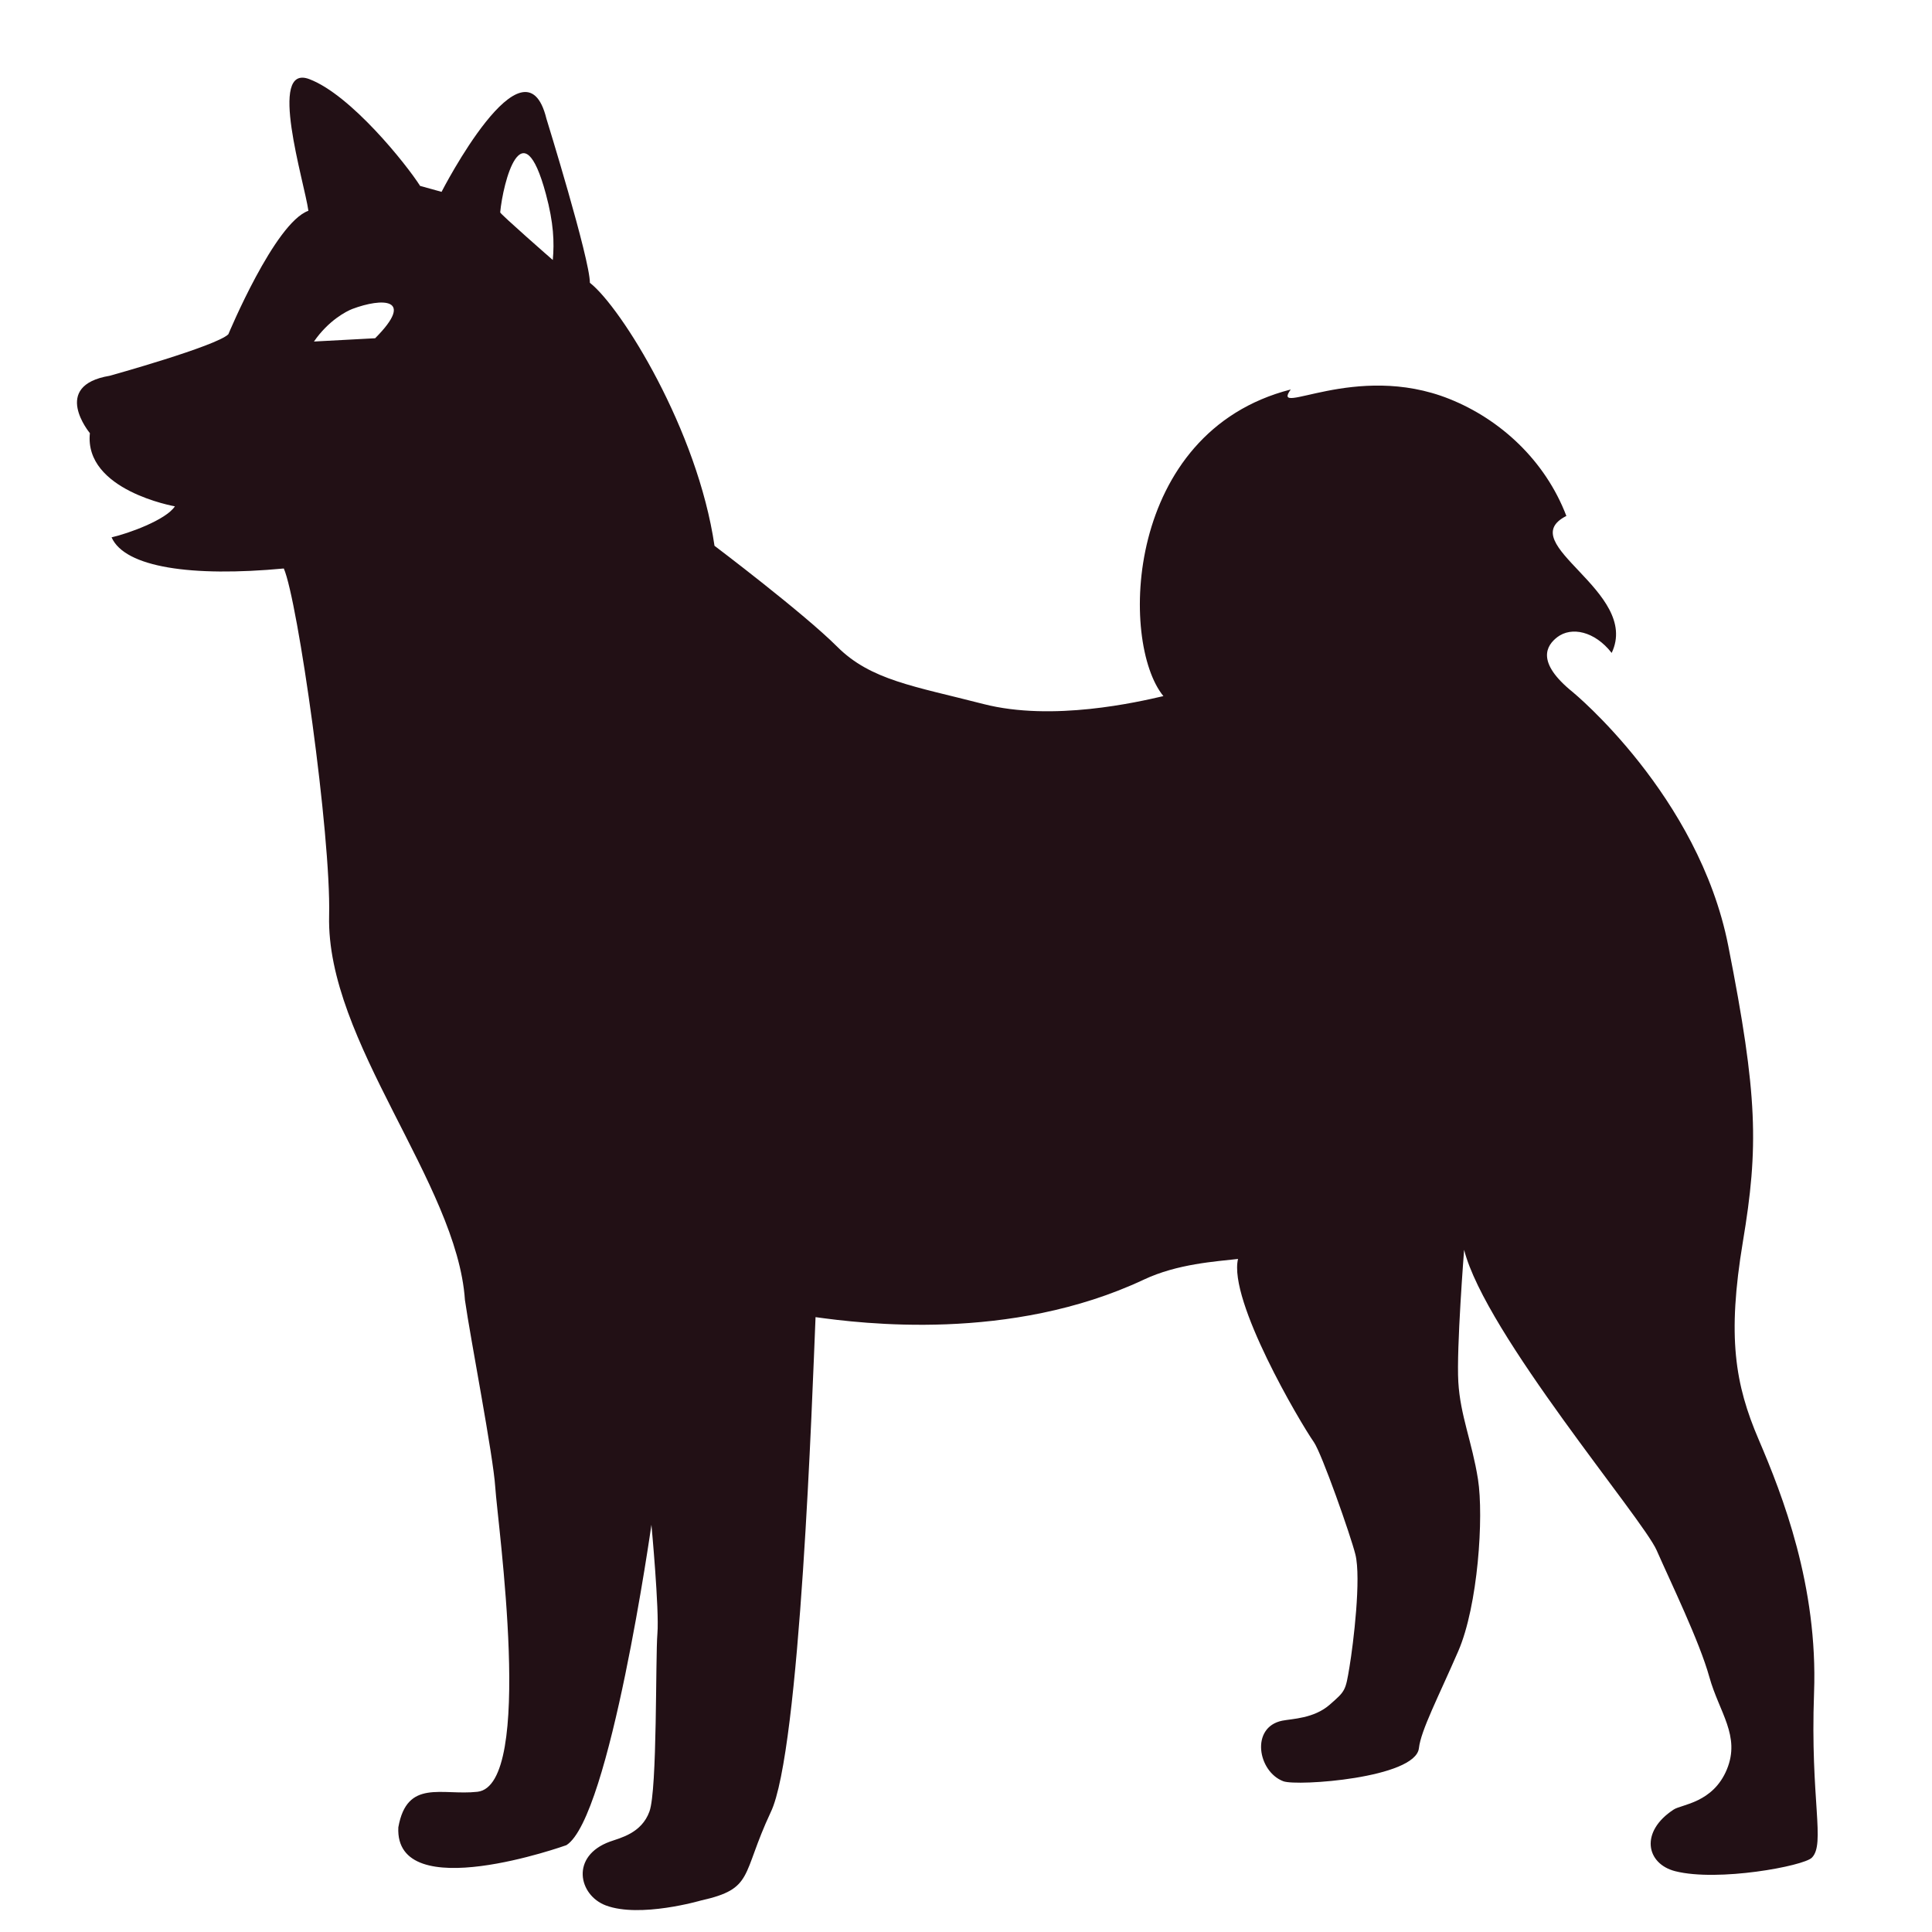 <?xml version="1.0" encoding="utf-8"?>
<!-- Generator: Adobe Illustrator 16.0.0, SVG Export Plug-In . SVG Version: 6.00 Build 0)  -->
<!DOCTYPE svg PUBLIC "-//W3C//DTD SVG 1.1//EN" "http://www.w3.org/Graphics/SVG/1.1/DTD/svg11.dtd">
<svg version="1.1" id="Layer_1" xmlns="http://www.w3.org/2000/svg" xmlns:xlink="http://www.w3.org/1999/xlink" x="0px" y="0px"
	 width="40px" height="40px" viewBox="0 0 40 40" enable-background="new 0 0 40 40" xml:space="preserve">
<path fill="#221015" d="M3.621,10.483c-0.184,0.282-0.964,0.563-1.311,0.642c0.275,0.623,1.658,0.824,3.566,0.645
	c0.288,0.656,0.979,5.508,0.938,7.187c-0.063,2.604,2.649,5.538,2.812,7.958c0.114,0.801,0.586,3.221,0.628,3.877
	c0.047,0.75,0.819,6.172-0.369,6.305c-0.737,0.082-1.459-0.273-1.638,0.736c-0.08,1.646,3.48,0.369,3.48,0.369
	c0.901-0.572,1.76-6.633,1.76-6.633s0.165,1.76,0.124,2.252c-0.042,0.492,0,3.234-0.165,3.684c-0.163,0.451-0.604,0.547-0.816,0.623
	c-0.826,0.299-0.653,1.109-0.087,1.322c0.708,0.266,1.968-0.102,1.968-0.102c1.105-0.246,0.831-0.516,1.445-1.826
	c0.612-1.256,0.862-8.664,0.929-10.252c0.936,0.129,4.026,0.525,6.797-0.777c0.695-0.328,1.491-0.375,1.95-0.428
	c-0.204,0.859,1.282,3.381,1.569,3.791c0.165,0.236,0.764,1.938,0.861,2.328c0.122,0.49-0.041,1.842-0.123,2.332
	c-0.082,0.492-0.082,0.492-0.41,0.779c-0.327,0.285-0.772,0.289-0.982,0.33c-0.663,0.135-0.506,1.055,0.023,1.254
	c0.287,0.107,2.736-0.066,2.807-0.684c0.04-0.367,0.404-1.064,0.814-2.008c0.409-0.941,0.531-2.783,0.409-3.561
	c-0.124-0.779-0.366-1.316-0.407-2.012c-0.041-0.697,0.12-2.738,0.12-2.738c0.438,1.732,3.701,5.566,3.987,6.223
	c0.287,0.654,0.886,1.885,1.09,2.621c0.205,0.736,0.649,1.219,0.363,1.914c-0.288,0.695-0.938,0.723-1.1,0.83
	c-0.706,0.459-0.572,1.123,0.03,1.277c0.888,0.225,2.658-0.107,2.829-0.279c0.287-0.285-0.035-1.203,0.046-3.414
	c0.082-2.213-0.654-4.094-1.146-5.242c-0.491-1.146-0.655-2.129-0.328-4.094c0.328-1.965,0.311-3.023-0.303-6.134
	c-0.614-3.112-3.219-5.249-3.219-5.249c-0.771-0.623-0.543-0.968-0.317-1.14c0.291-0.219,0.77-0.123,1.123,0.329
	c0.606-1.275-2.067-2.264-0.938-2.836c-0.438-1.146-1.363-1.999-2.421-2.422c-1.954-0.782-3.717,0.404-3.286-0.196
	c-1.724,0.441-2.61,1.751-2.952,3.088c-0.342,1.338-0.139,2.705,0.316,3.26c-0.531,0.123-2.293,0.532-3.726,0.164
	c-1.433-0.37-2.333-0.491-3.029-1.188c-0.696-0.696-2.539-2.088-2.539-2.088c-0.35-2.395-1.93-4.936-2.58-5.445
	c0-0.491-0.9-3.398-0.9-3.398c-0.451-1.842-2.171,1.515-2.171,1.515L8.698,3.849c-0.286-0.45-1.432-1.883-2.292-2.21
	C5.531,1.305,6.303,3.771,6.385,4.364C5.689,4.609,4.728,6.92,4.728,6.92C4.482,7.166,2.271,7.78,2.271,7.78
	C1.042,7.985,1.861,8.968,1.861,8.968C1.738,10.155,3.621,10.483,3.621,10.483L3.621,10.483z M11.302,4.017
	c0.162,0.601,0.176,0.999,0.143,1.366c-0.003-0.001-1.092-0.955-1.089-0.986C10.413,3.784,10.813,2.201,11.302,4.017L11.302,4.017z
	 M7.296,6.396C7.907,6.166,8.607,6.16,7.767,7.003L6.5,7.071C6.803,6.632,7.173,6.443,7.296,6.396z"/>
</svg>
